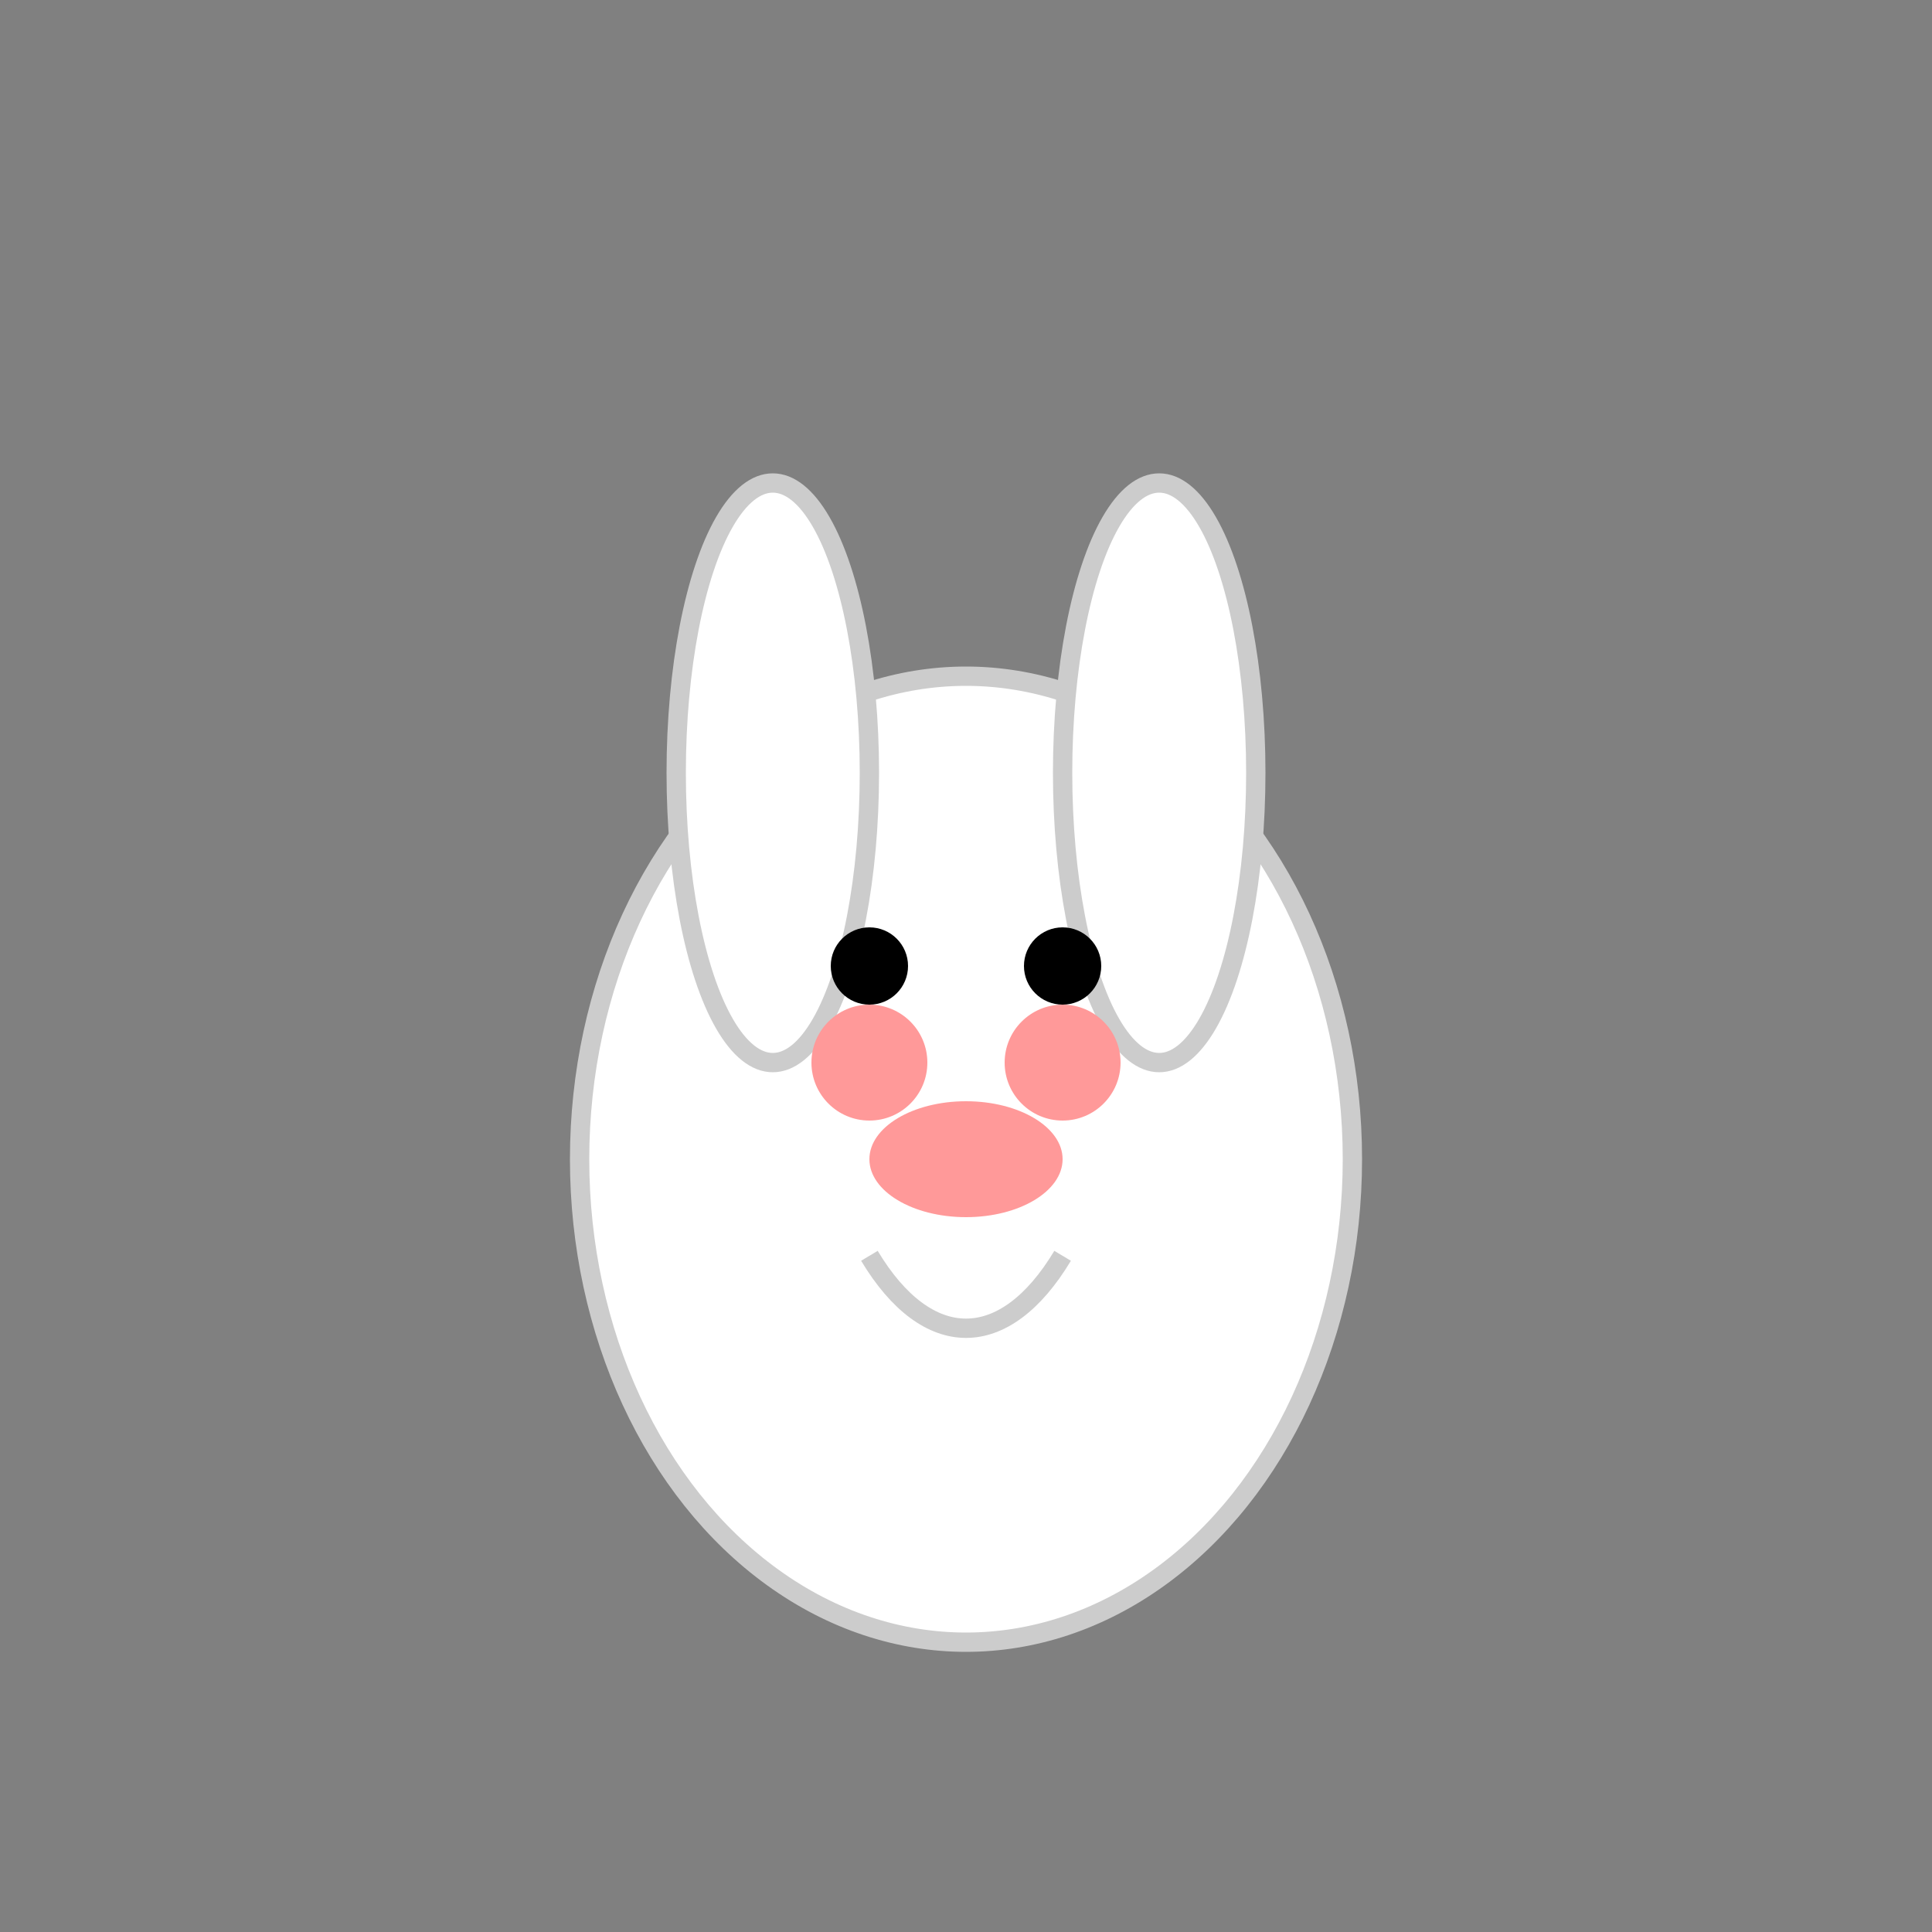 <svg xmlns="http://www.w3.org/2000/svg" viewBox="0 0 100 100">
  <rect x="0" y="0" width="100" height="100" fill="#808080" stroke="none"/>
  <title>Rabbit</title>
  <ellipse cx="50" cy="60" rx="20" ry="25" fill="#ffffff" stroke="#cccccc" stroke-width="1"/>
  <ellipse cx="40" cy="40" rx="5" ry="15" fill="#ffffff" stroke="#cccccc" stroke-width="1"/>
  <ellipse cx="60" cy="40" rx="5" ry="15" fill="#ffffff" stroke="#cccccc" stroke-width="1"/>
  <circle cx="45" cy="55" r="3" fill="#ff9999"/>
  <circle cx="55" cy="55" r="3" fill="#ff9999"/>
  <ellipse cx="50" cy="60" rx="5" ry="3" fill="#ff9999"/>
  <path d="M45 65 C48 70, 52 70, 55 65" stroke="#cccccc" stroke-width="1" fill="none"/>
  <circle cx="45" cy="50" r="2" fill="#000000"/>
  <circle cx="55" cy="50" r="2" fill="#000000"/>
</svg>